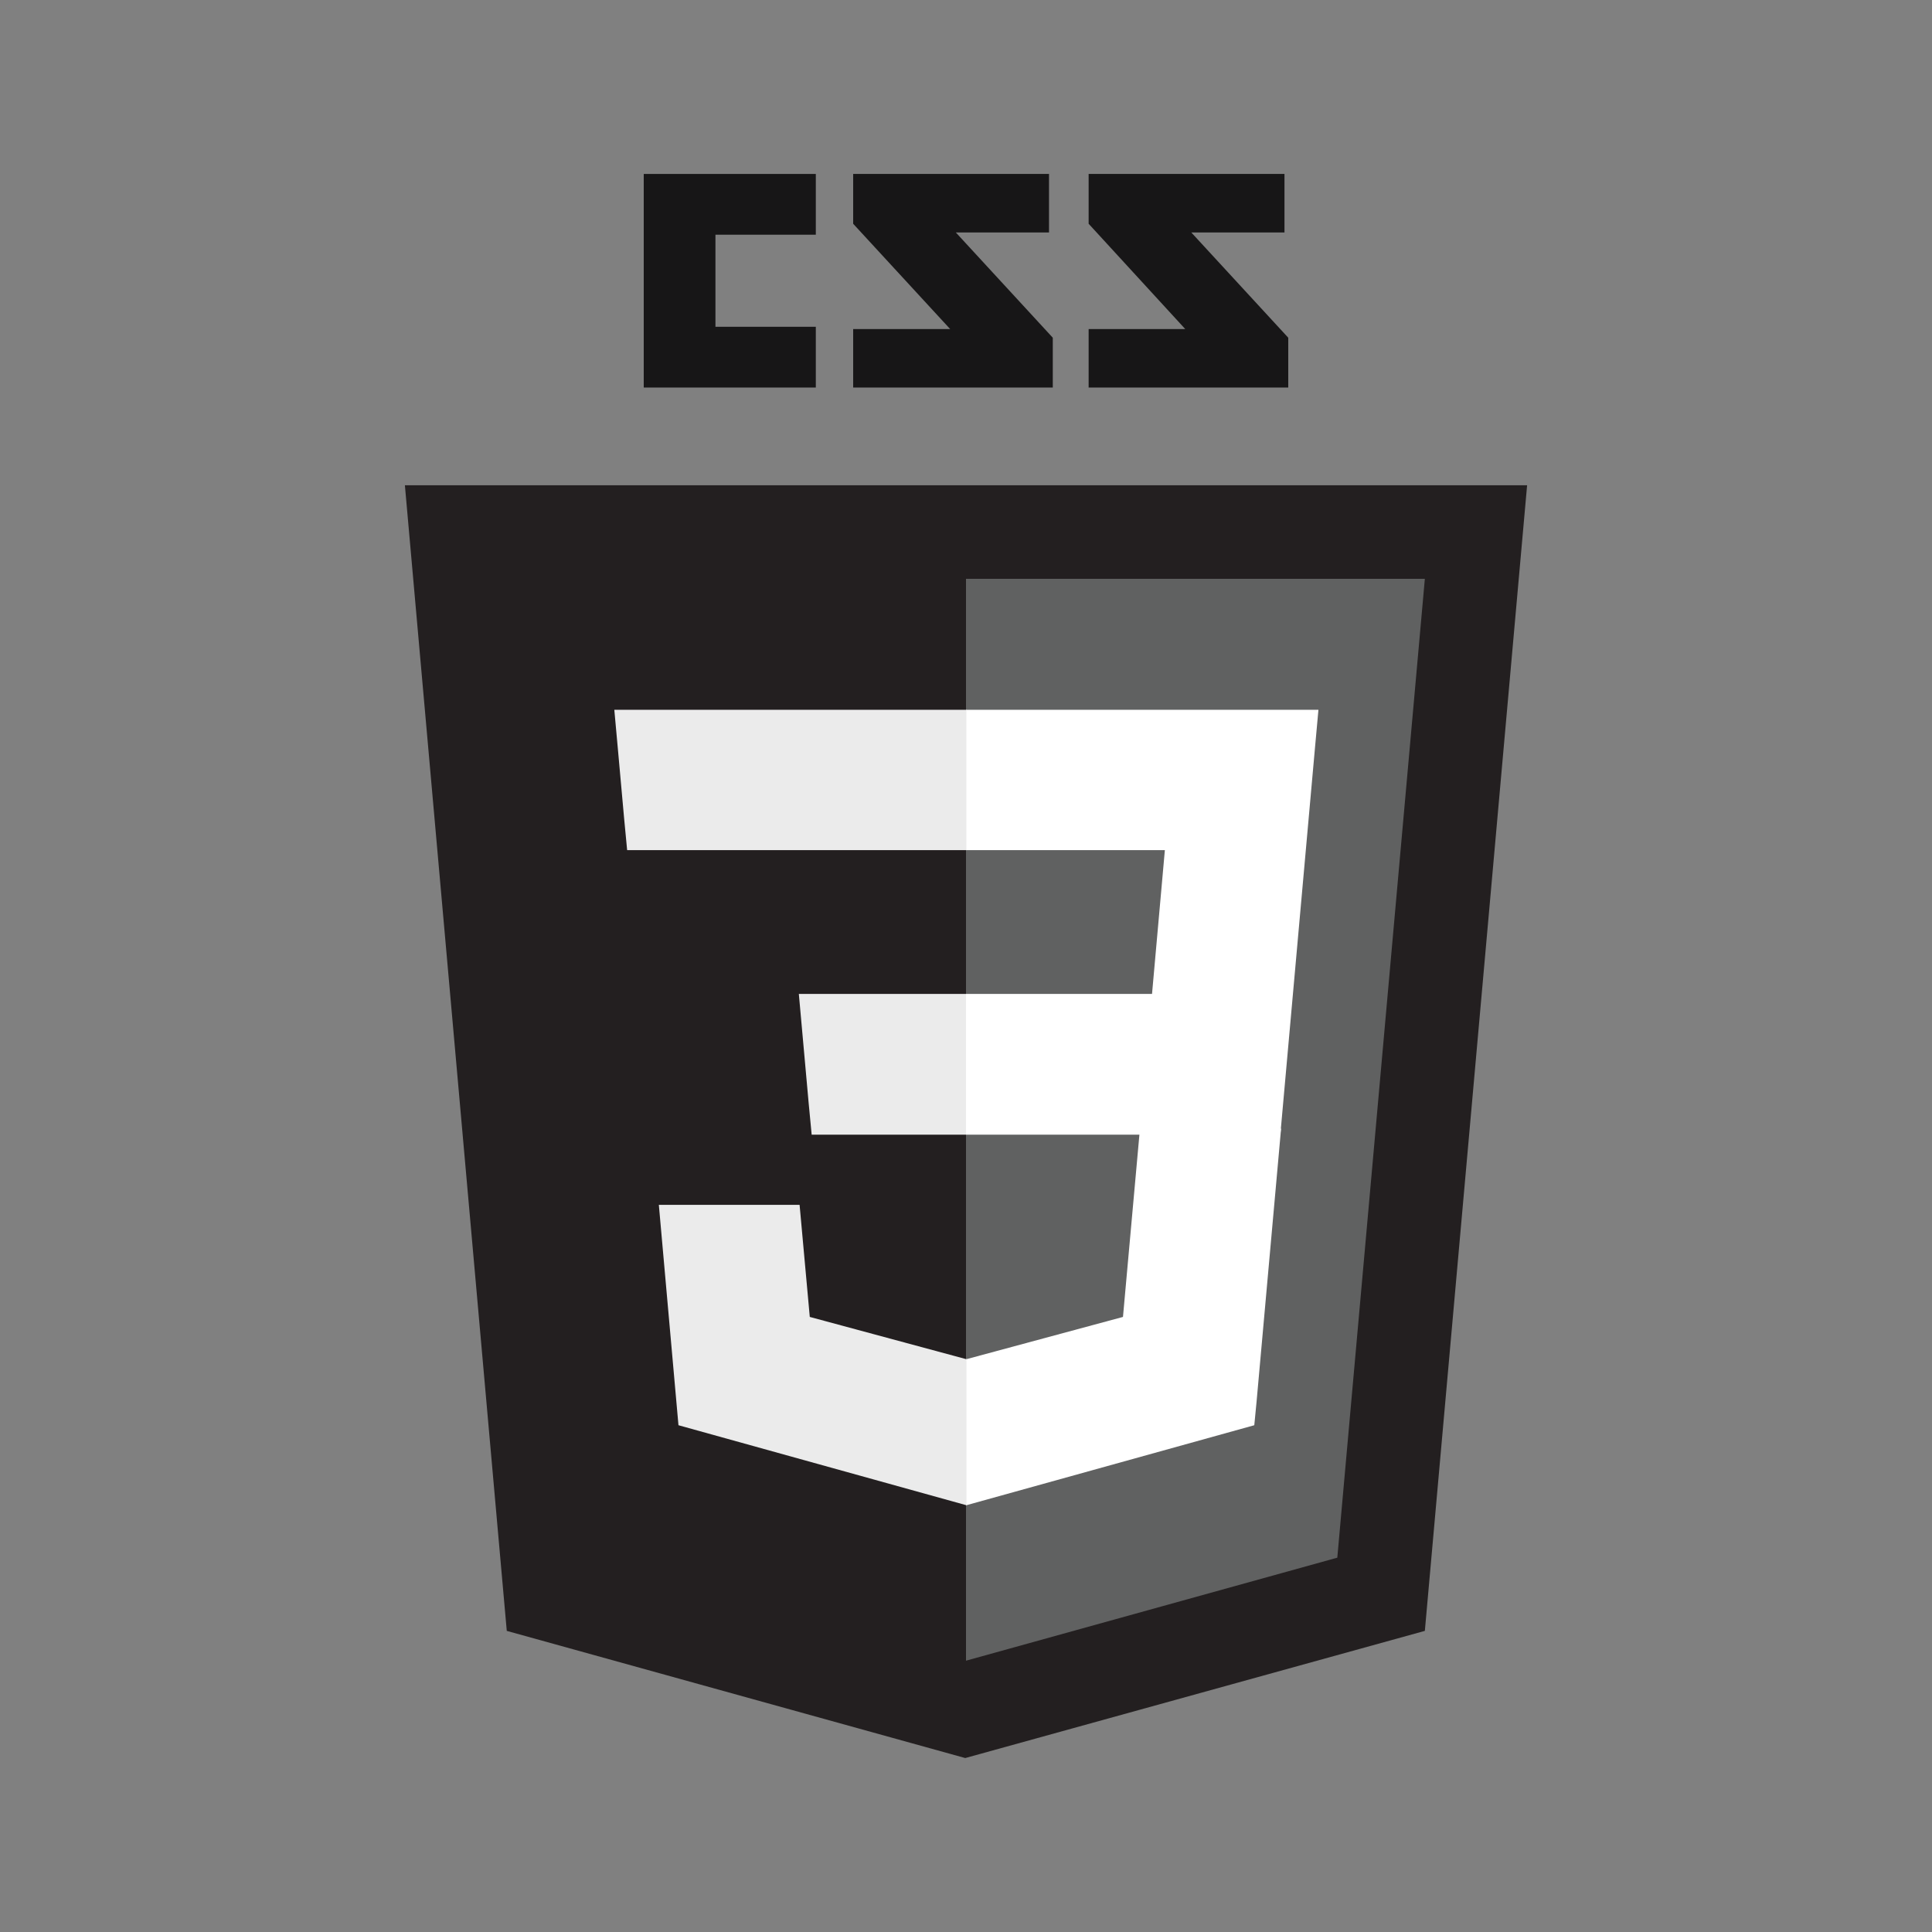 <?xml version="1.0" encoding="utf-8"?>
<!-- Generator: Adobe Illustrator 21.1.0, SVG Export Plug-In . SVG Version: 6.00 Build 0)  -->
<svg version="1.1" id="Layer_1" xmlns="http://www.w3.org/2000/svg" xmlns:xlink="http://www.w3.org/1999/xlink" x="0px" y="0px"
	 viewBox="0 0 512 512" style="enable-background:new 0 0 512 512;" xml:space="preserve">
<rect x="0" y="0" width="512" height="512" fill="#808080" stroke="none"/>
<style type="text/css">
	.st0{fill:#171617;}
	.st1{fill:#231F20;}
	.st2{fill:#606161;}
	.st3{fill:#FFFFFF;}
	.st4{fill:#EBEBEB;}
</style>
<g>
	<g>
		<polygon class="st0" points="340.4,61.6 315.7,61.6 341.4,89.5 341.4,102.7 288.5,102.7 288.5,87.2 314.1,87.2 288.5,59.3 
			288.5,46.1 340.4,46.1 		"/>
		<polygon class="st0" points="278,61.6 253.3,61.6 279,89.5 279,102.7 226.1,102.7 226.1,87.2 251.8,87.2 226.1,59.3 226.1,46.1 
			278,46.1 		"/>
		<polygon class="st0" points="216.2,62.2 189.6,62.2 189.6,86.6 216.2,86.6 216.2,102.7 170.6,102.7 170.6,46.1 216.2,46.1 		"/>
	</g>
	<polygon class="st1" points="134.3,432.2 107.3,128.6 404.7,128.6 377.6,432.2 255.8,465.9 	"/>
	<polygon class="st2" points="256,440.1 354.4,412.8 377.6,153.4 256,153.4 	"/>
	<g>
		<polygon class="st3" points="256,263.4 305.3,263.4 308.7,225.3 256,225.3 256,188.1 256.1,188.1 349.4,188.1 348.5,198 
			339.3,300.7 256,300.7 		"/>
		<polygon class="st4" points="256.2,360.1 256.1,360.2 214.6,349 211.9,319.3 191.8,319.3 174.6,319.3 179.8,377.7 256.1,398.9 
			256.2,398.9 		"/>
		<polygon class="st3" points="302.1,299.1 297.6,349 256.1,360.2 256.1,398.9 332.4,377.7 333,371.5 339.5,299.1 		"/>
		<polygon class="st4" points="256.1,188.1 256.1,211.2 256.1,225.2 256.1,225.3 166.3,225.3 166.3,225.3 166.2,225.3 165.4,216.9 
			163.7,198 162.8,188.1 		"/>
		<polygon class="st4" points="256,263.4 256,286.6 256,300.6 256,300.7 215.2,300.7 215.2,300.7 215.1,300.7 214.3,292.3 
			212.6,273.4 211.7,263.4 		"/>
	</g>
</g>
</svg>
